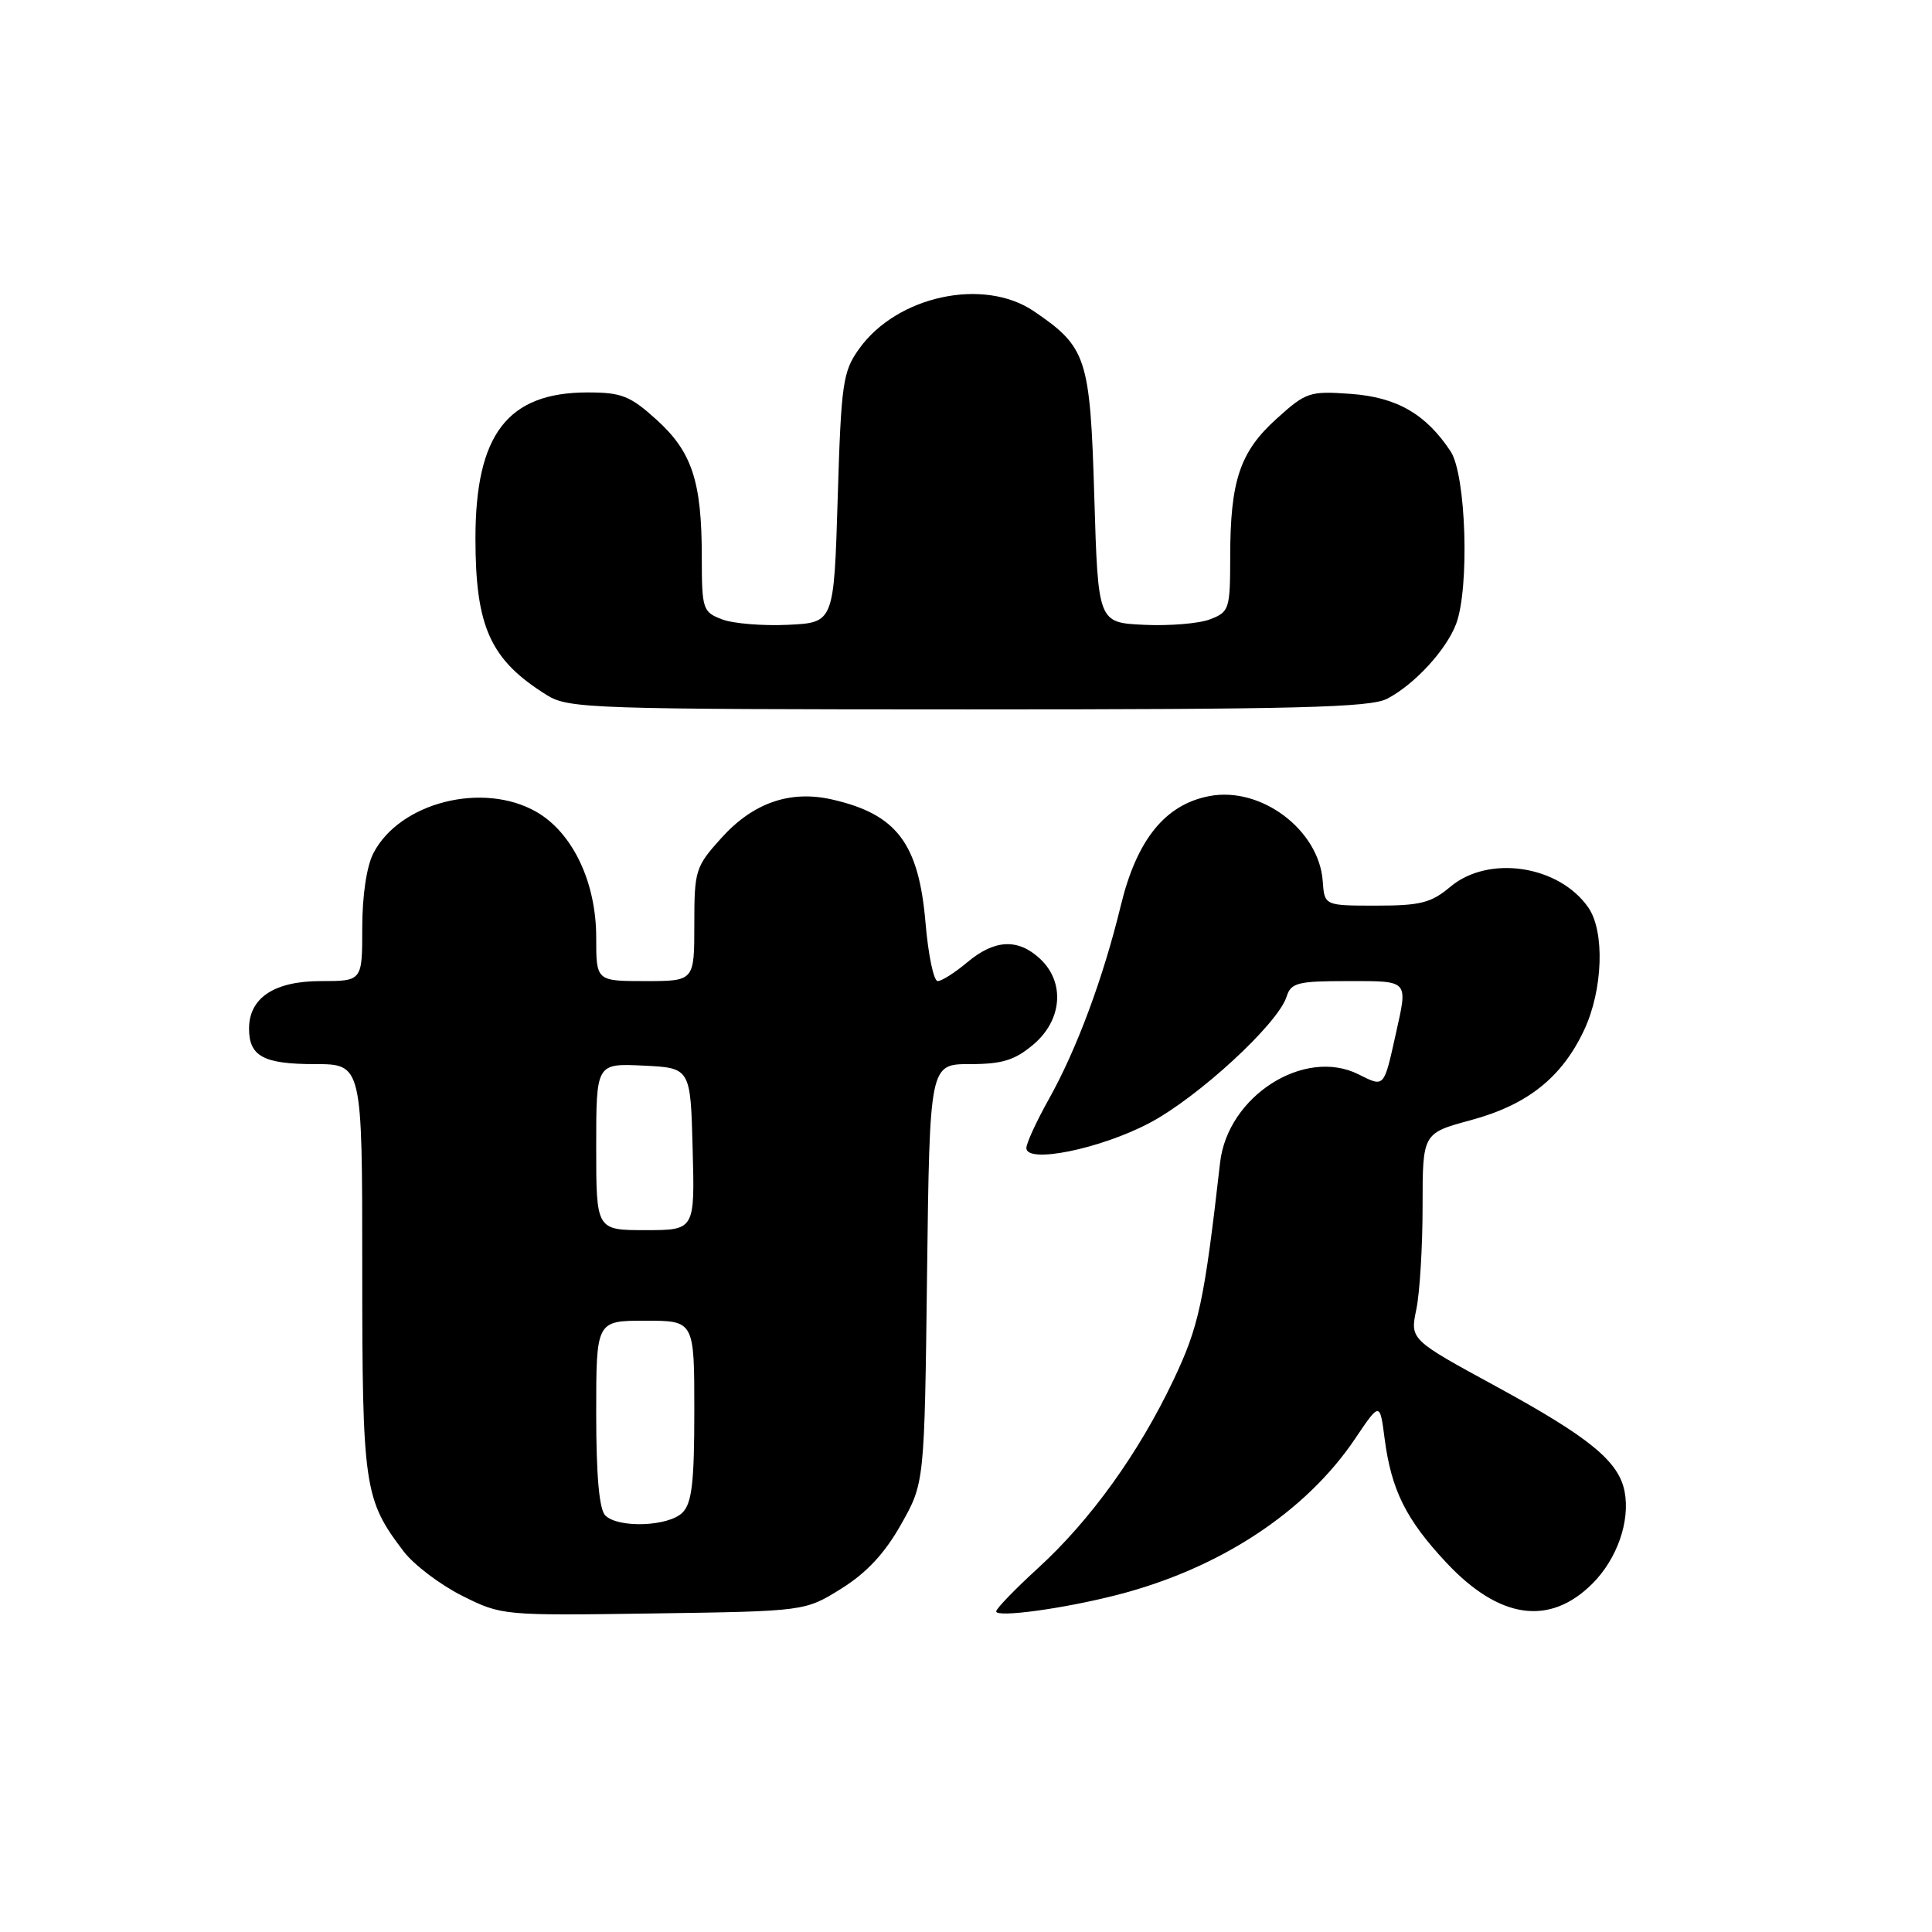 <?xml version="1.0" encoding="UTF-8" standalone="no"?>
<!DOCTYPE svg PUBLIC "-//W3C//DTD SVG 1.1//EN" "http://www.w3.org/Graphics/SVG/1.1/DTD/svg11.dtd" >
<svg xmlns="http://www.w3.org/2000/svg" xmlns:xlink="http://www.w3.org/1999/xlink" version="1.1" viewBox="0 0 256 256">
 <g >
 <path fill="currentColor"
d=" M 111.48 210.50 C 114.82 208.42 117.24 205.82 119.39 202.00 C 122.50 196.50 122.50 196.50 122.84 168.75 C 123.19 141.00 123.19 141.00 128.52 141.00 C 132.79 141.00 134.46 140.49 136.92 138.41 C 140.76 135.18 141.15 130.15 137.81 127.04 C 134.89 124.32 131.79 124.47 128.18 127.50 C 126.55 128.87 124.78 130.00 124.25 130.00 C 123.72 130.00 123.00 126.54 122.64 122.32 C 121.75 111.76 118.83 107.89 110.27 105.94 C 104.71 104.67 99.81 106.36 95.61 111.01 C 92.14 114.85 92.00 115.30 92.00 122.50 C 92.00 130.00 92.00 130.00 85.50 130.00 C 79.00 130.00 79.00 130.00 79.00 124.21 C 79.00 116.90 75.88 110.34 71.08 107.58 C 64.01 103.52 52.96 106.32 49.48 113.05 C 48.58 114.77 48.00 118.69 48.00 122.95 C 48.00 130.00 48.00 130.00 42.50 130.00 C 36.35 130.00 33.00 132.22 33.00 136.30 C 33.00 139.96 34.92 141.00 41.70 141.00 C 48.00 141.00 48.00 141.00 48.00 168.03 C 48.00 197.08 48.24 198.69 53.50 205.59 C 54.85 207.35 58.32 209.98 61.22 211.44 C 66.48 214.07 66.59 214.08 86.58 213.79 C 106.67 213.50 106.67 213.50 111.48 210.50 Z  M 148.00 211.34 C 161.57 207.87 173.00 200.37 179.55 190.65 C 182.84 185.76 182.84 185.76 183.47 190.63 C 184.36 197.43 186.29 201.33 191.63 207.04 C 198.66 214.55 205.33 215.51 211.01 209.83 C 214.27 206.57 216.02 201.57 215.27 197.65 C 214.50 193.63 210.63 190.46 198.25 183.71 C 186.84 177.50 186.84 177.50 187.67 173.50 C 188.13 171.30 188.50 165.15 188.50 159.83 C 188.50 150.16 188.50 150.16 194.88 148.43 C 202.40 146.40 206.94 142.79 209.90 136.50 C 212.41 131.16 212.67 123.39 210.44 120.22 C 206.53 114.64 197.23 113.26 192.18 117.50 C 189.64 119.64 188.21 120.00 182.36 120.00 C 175.50 120.00 175.50 120.00 175.27 116.77 C 174.79 109.98 167.11 104.19 160.28 105.48 C 154.41 106.58 150.63 111.24 148.51 120.00 C 146.18 129.61 142.65 139.11 138.93 145.73 C 137.32 148.61 136.00 151.49 136.00 152.12 C 136.00 154.23 145.76 152.25 152.28 148.82 C 158.73 145.43 169.34 135.67 170.48 132.06 C 171.06 130.22 171.94 130.00 178.57 130.00 C 186.76 130.00 186.56 129.78 184.95 137.00 C 183.35 144.20 183.46 144.08 180.00 142.35 C 172.82 138.77 162.68 145.23 161.67 154.04 C 159.56 172.54 158.87 175.75 155.48 182.88 C 150.88 192.56 144.49 201.44 137.56 207.77 C 134.50 210.57 132.00 213.15 132.00 213.52 C 132.00 214.37 140.88 213.17 148.00 211.34 Z  M 183.80 92.59 C 187.43 90.70 191.63 86.13 192.94 82.68 C 194.74 77.91 194.27 62.93 192.22 59.82 C 188.95 54.86 185.08 52.63 178.97 52.19 C 173.53 51.80 173.05 51.96 169.15 55.49 C 164.30 59.86 163.01 63.70 163.01 73.77 C 163.00 80.74 162.89 81.09 160.32 82.07 C 158.85 82.63 154.91 82.95 151.57 82.79 C 145.50 82.50 145.50 82.50 145.00 65.82 C 144.45 47.38 144.00 46.01 137.01 41.25 C 130.36 36.72 118.85 39.19 113.83 46.23 C 111.68 49.25 111.46 50.74 111.00 66.00 C 110.50 82.50 110.50 82.50 104.43 82.79 C 101.09 82.95 97.15 82.63 95.68 82.07 C 93.11 81.09 93.00 80.74 92.99 73.77 C 92.99 63.77 91.69 59.86 86.98 55.60 C 83.50 52.45 82.35 52.00 77.87 52.00 C 67.26 52.00 63.00 57.54 63.00 71.34 C 63.00 83.12 64.98 87.46 72.50 92.13 C 75.33 93.89 78.54 93.99 128.30 94.00 C 171.81 94.00 181.57 93.75 183.80 92.59 Z  M 80.20 200.80 C 79.40 200.00 79.00 195.53 79.00 187.30 C 79.00 175.00 79.00 175.00 85.50 175.00 C 92.00 175.00 92.00 175.00 92.00 186.93 C 92.00 196.44 91.68 199.18 90.43 200.43 C 88.58 202.28 81.92 202.52 80.20 200.80 Z  M 79.00 151.95 C 79.00 140.90 79.00 140.90 85.25 141.20 C 91.50 141.50 91.50 141.50 91.78 152.25 C 92.07 163.00 92.07 163.00 85.53 163.00 C 79.00 163.00 79.00 163.00 79.00 151.95 Z "/>
</g>
</svg>